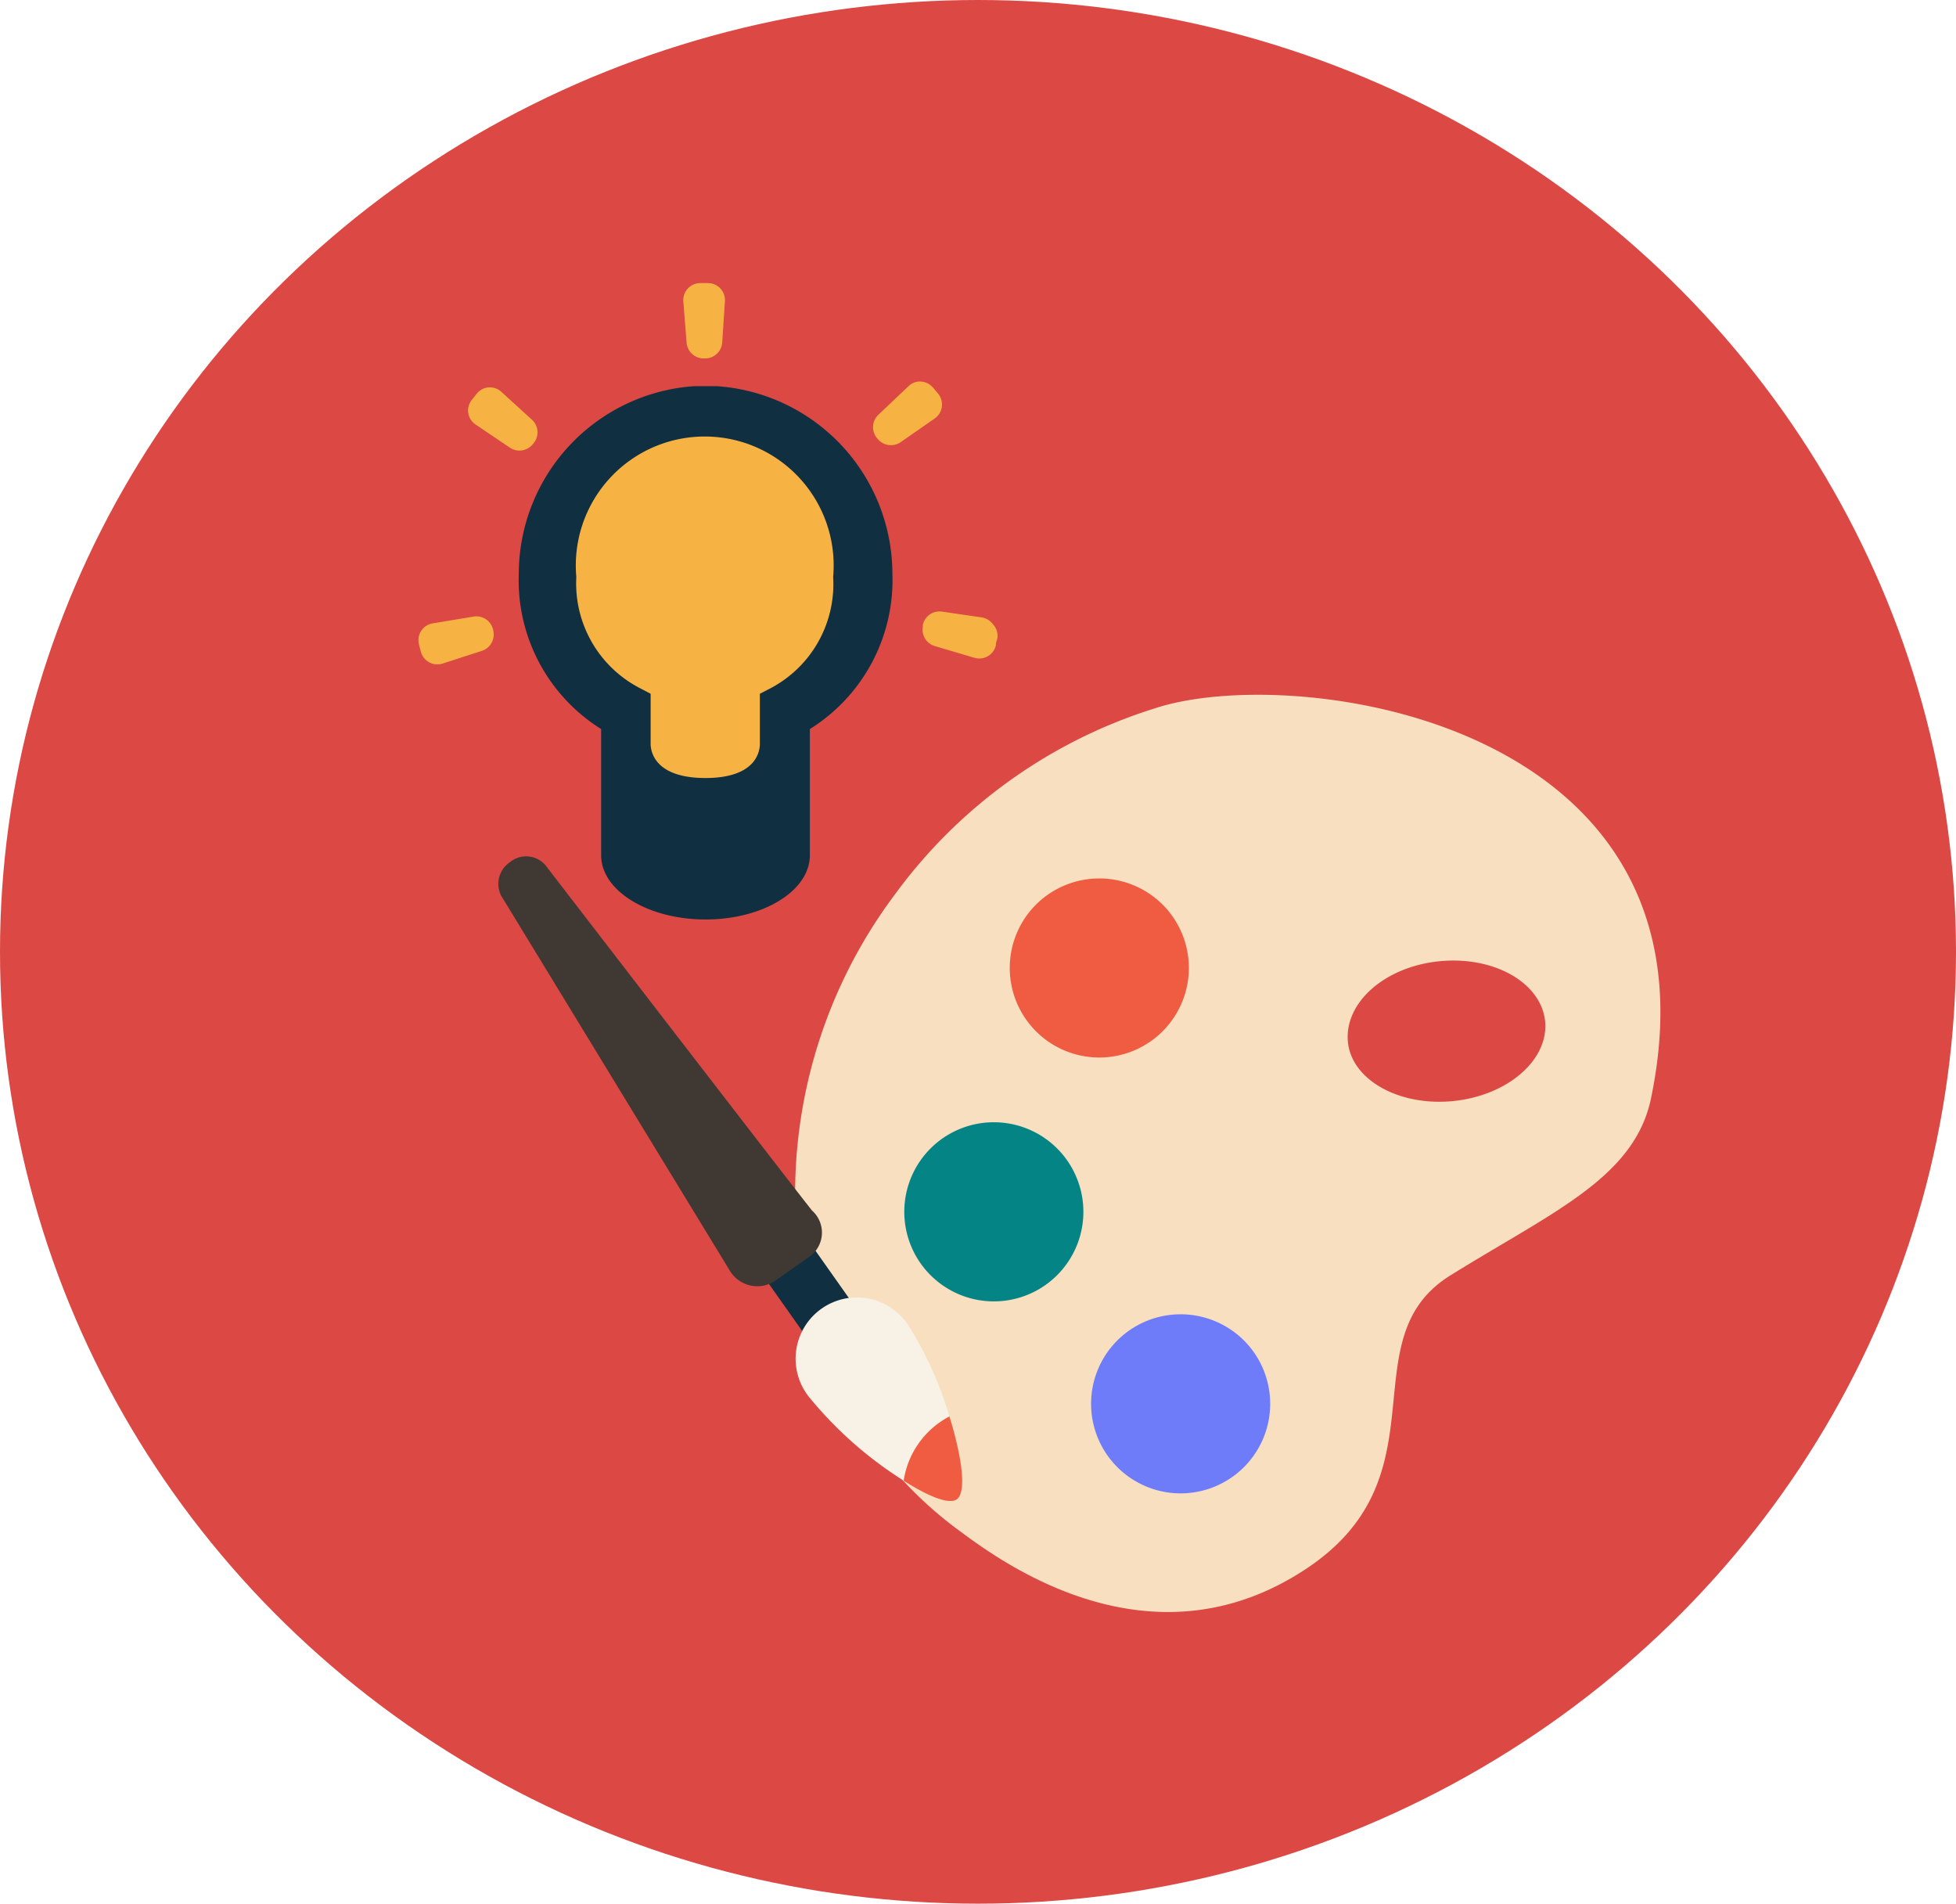 <svg xmlns="http://www.w3.org/2000/svg" viewBox="0 0 114.24 111.16"><defs><style>.abc51657-1193-4ea0-a02c-f5bcf0f75d66{fill:#dc4844;}.\30 683cfd7-6423-4015-bdb2-4ce5e0d1ab49{fill:#f7dfbf;}.d6fa8b08-8a7d-4c98-ad6e-d23a871fea26{fill:#058486;}.f7180ad9-dccc-401b-bd40-96bc8b676d5c{fill:#6e7cf9;}.fc436431-307d-461a-b40c-8752d7982989{fill:#f05c42;}.yellow{fill:#f6b344;}.\31 0aa44b5-8f8e-4773-af90-aadbb997de5a{fill:#102f41;}.\36 04825e9-0420-4589-84c9-bf88bdb22f86{fill:#403833;}.a23bc613-5062-4ee8-a8b8-cf2115203630{fill:#f7f1e6;}</style></defs><title>creative</title><g id="9769a56f-686c-4028-aeb1-c48343273f70" data-name="Layer 2"><g id="f563f032-534c-4826-a683-2a3ec0986ced" data-name="Layer 1"><g id="cf0503bb-06c0-416d-95e6-40a5439deede" data-name="creative"><ellipse class="abc51657-1193-4ea0-a02c-f5bcf0f75d66" cx="57.12" cy="55.58" rx="57.12" ry="55.58"/><path class="0683cfd7-6423-4015-bdb2-4ce5e0d1ab49" d="M67.39,41.38A29.79,29.79,0,0,0,52.28,52.21a29.14,29.14,0,0,0-5.73,20.05,24.88,24.88,0,0,0,2.86,9.52A22.81,22.81,0,0,0,56,89.36c2.3,1.7,11.15,8.38,20.37,2.19,8.08-5.43,2.37-13.36,8.33-17.07s10.77-5.7,11.73-10.36C101,42.09,75.58,38.63,67.39,41.38ZM90.24,59.62c.23,2.25-2.16,4.34-5.34,4.67s-6-1.24-6.18-3.5,2.16-4.34,5.34-4.66S90,57.37,90.24,59.62Z"/><path id="dot3" data-name="dot3" class="d6fa8b08-8a7d-4c98-ad6e-d23a871fea26" d="M54.41,67a5.23,5.23,0,1,0,7.39.12A5.23,5.23,0,0,0,54.41,67Z"/><path id="dot2" data-name="dot2" class="f7180ad9-dccc-401b-bd40-96bc8b676d5c" d="M65.32,78.21a5.23,5.23,0,1,0,7.39.12A5.24,5.24,0,0,0,65.32,78.21Z"/><path id="dot1" data-name="dot1" class="fc436431-307d-461a-b40c-8752d7982989" d="M60.57,52.76a5.23,5.23,0,1,0,7.39.12A5.24,5.24,0,0,0,60.57,52.76Z"/><g id="lightball" data-name="lightball"><path class="yellow" d="M50.4,33.51c0,5-4.52,11-8.08,13.44-4.15,2.8-10-8.44-10-13.44a9.06,9.06,0,1,1,18.12,0Z"/><path class="yellow" d="M55,23.8A1,1,0,0,0,54.8,23c-.1-.12-.2-.25-.31-.37a1,1,0,0,0-.7-.35.94.94,0,0,0-.73.27l-1.77,1.68a1,1,0,0,0-.08,1.34l.06.07a1,1,0,0,0,1.33.18l2-1.39A1,1,0,0,0,55,23.8Z"/><path class="yellow" d="M41.09,20.93h.09a1,1,0,0,0,1-.92l.16-2.43a1,1,0,0,0-.27-.74,1,1,0,0,0-.71-.31h-.49a1,1,0,0,0-.71.33,1,1,0,0,0-.25.74L40.1,20A1,1,0,0,0,41.09,20.93Z"/><path class="yellow" d="M28.79,36.73A1,1,0,0,0,27.68,36l-2.41.4a1,1,0,0,0-.66.42,1,1,0,0,0-.15.77l.12.47a1,1,0,0,0,.48.61,1,1,0,0,0,.78.08L28.16,38a1,1,0,0,0,.65-1.17A.31.31,0,0,0,28.79,36.73Z"/><path class="yellow" d="M31.13,25.92l.06-.07a1,1,0,0,0-.12-1.34l-1.8-1.64a1,1,0,0,0-.74-.25,1,1,0,0,0-.69.37l-.3.38a1,1,0,0,0-.19.76,1,1,0,0,0,.43.66l2,1.35A1,1,0,0,0,31.13,25.92Z"/><path class="yellow" d="M58,36.46a1,1,0,0,0-.67-.41L55,35.71a1,1,0,0,0-1.1.77l0,.09a1,1,0,0,0,.68,1.15l2.33.69a1,1,0,0,0,.78-.09,1,1,0,0,0,.47-.62c0-.17.07-.32.1-.48A1,1,0,0,0,58,36.46Z"/><path class="10aa44b5-8f8e-4773-af90-aadbb997de5a" d="M41.87,22.55H40.53A11,11,0,0,0,30.3,33.49a10.24,10.24,0,0,0,4.81,9.08s0,7.27,0,7.37c0,2.07,2.73,3.75,6.1,3.75s6.09-1.68,6.09-3.75c0,0,0-7.37,0-7.37a10.25,10.25,0,0,0,4.82-9.08A11,11,0,0,0,41.87,22.55ZM45,40.19l-.62.32v2.92c0,.5-.27,2-3.18,2S38,43.93,38,43.43V40.51l-.61-.32a6.88,6.88,0,0,1-3.73-6.5,7.53,7.53,0,1,1,15,0A6.87,6.87,0,0,1,45,40.19Z"/></g><g id="pen" data-name="pen"><polygon class="10aa44b5-8f8e-4773-af90-aadbb997de5a" points="44.21 73.98 46.92 72.03 50.26 76.76 47.55 78.71 44.21 73.98"/><path class="604825e9-0420-4589-84c9-bf88bdb22f86" d="M29.38,52.48a1.52,1.52,0,0,1,.34-2.09l.15-.11a1.48,1.48,0,0,1,2.07.35S46.35,69.35,47.43,70.69a1.72,1.72,0,0,1-.14,2.68l-2,1.41a1.88,1.88,0,0,1-2.62-.51Z"/><path class="a23bc613-5062-4ee8-a8b8-cf2115203630" d="M52.78,86.46a22.84,22.84,0,0,1-5.54-4.9,3.58,3.58,0,1,1,5.83-4.14,21,21,0,0,1,2.38,5.29A5.09,5.09,0,0,0,52.78,86.46Z"/><path class="fc436431-307d-461a-b40c-8752d7982989" d="M55.88,87.55c-.47.32-1.69-.19-3.1-1.09a5.09,5.09,0,0,1,2.67-3.75C56.16,85,56.48,87.12,55.88,87.55Z"/></g></g></g></g></svg>